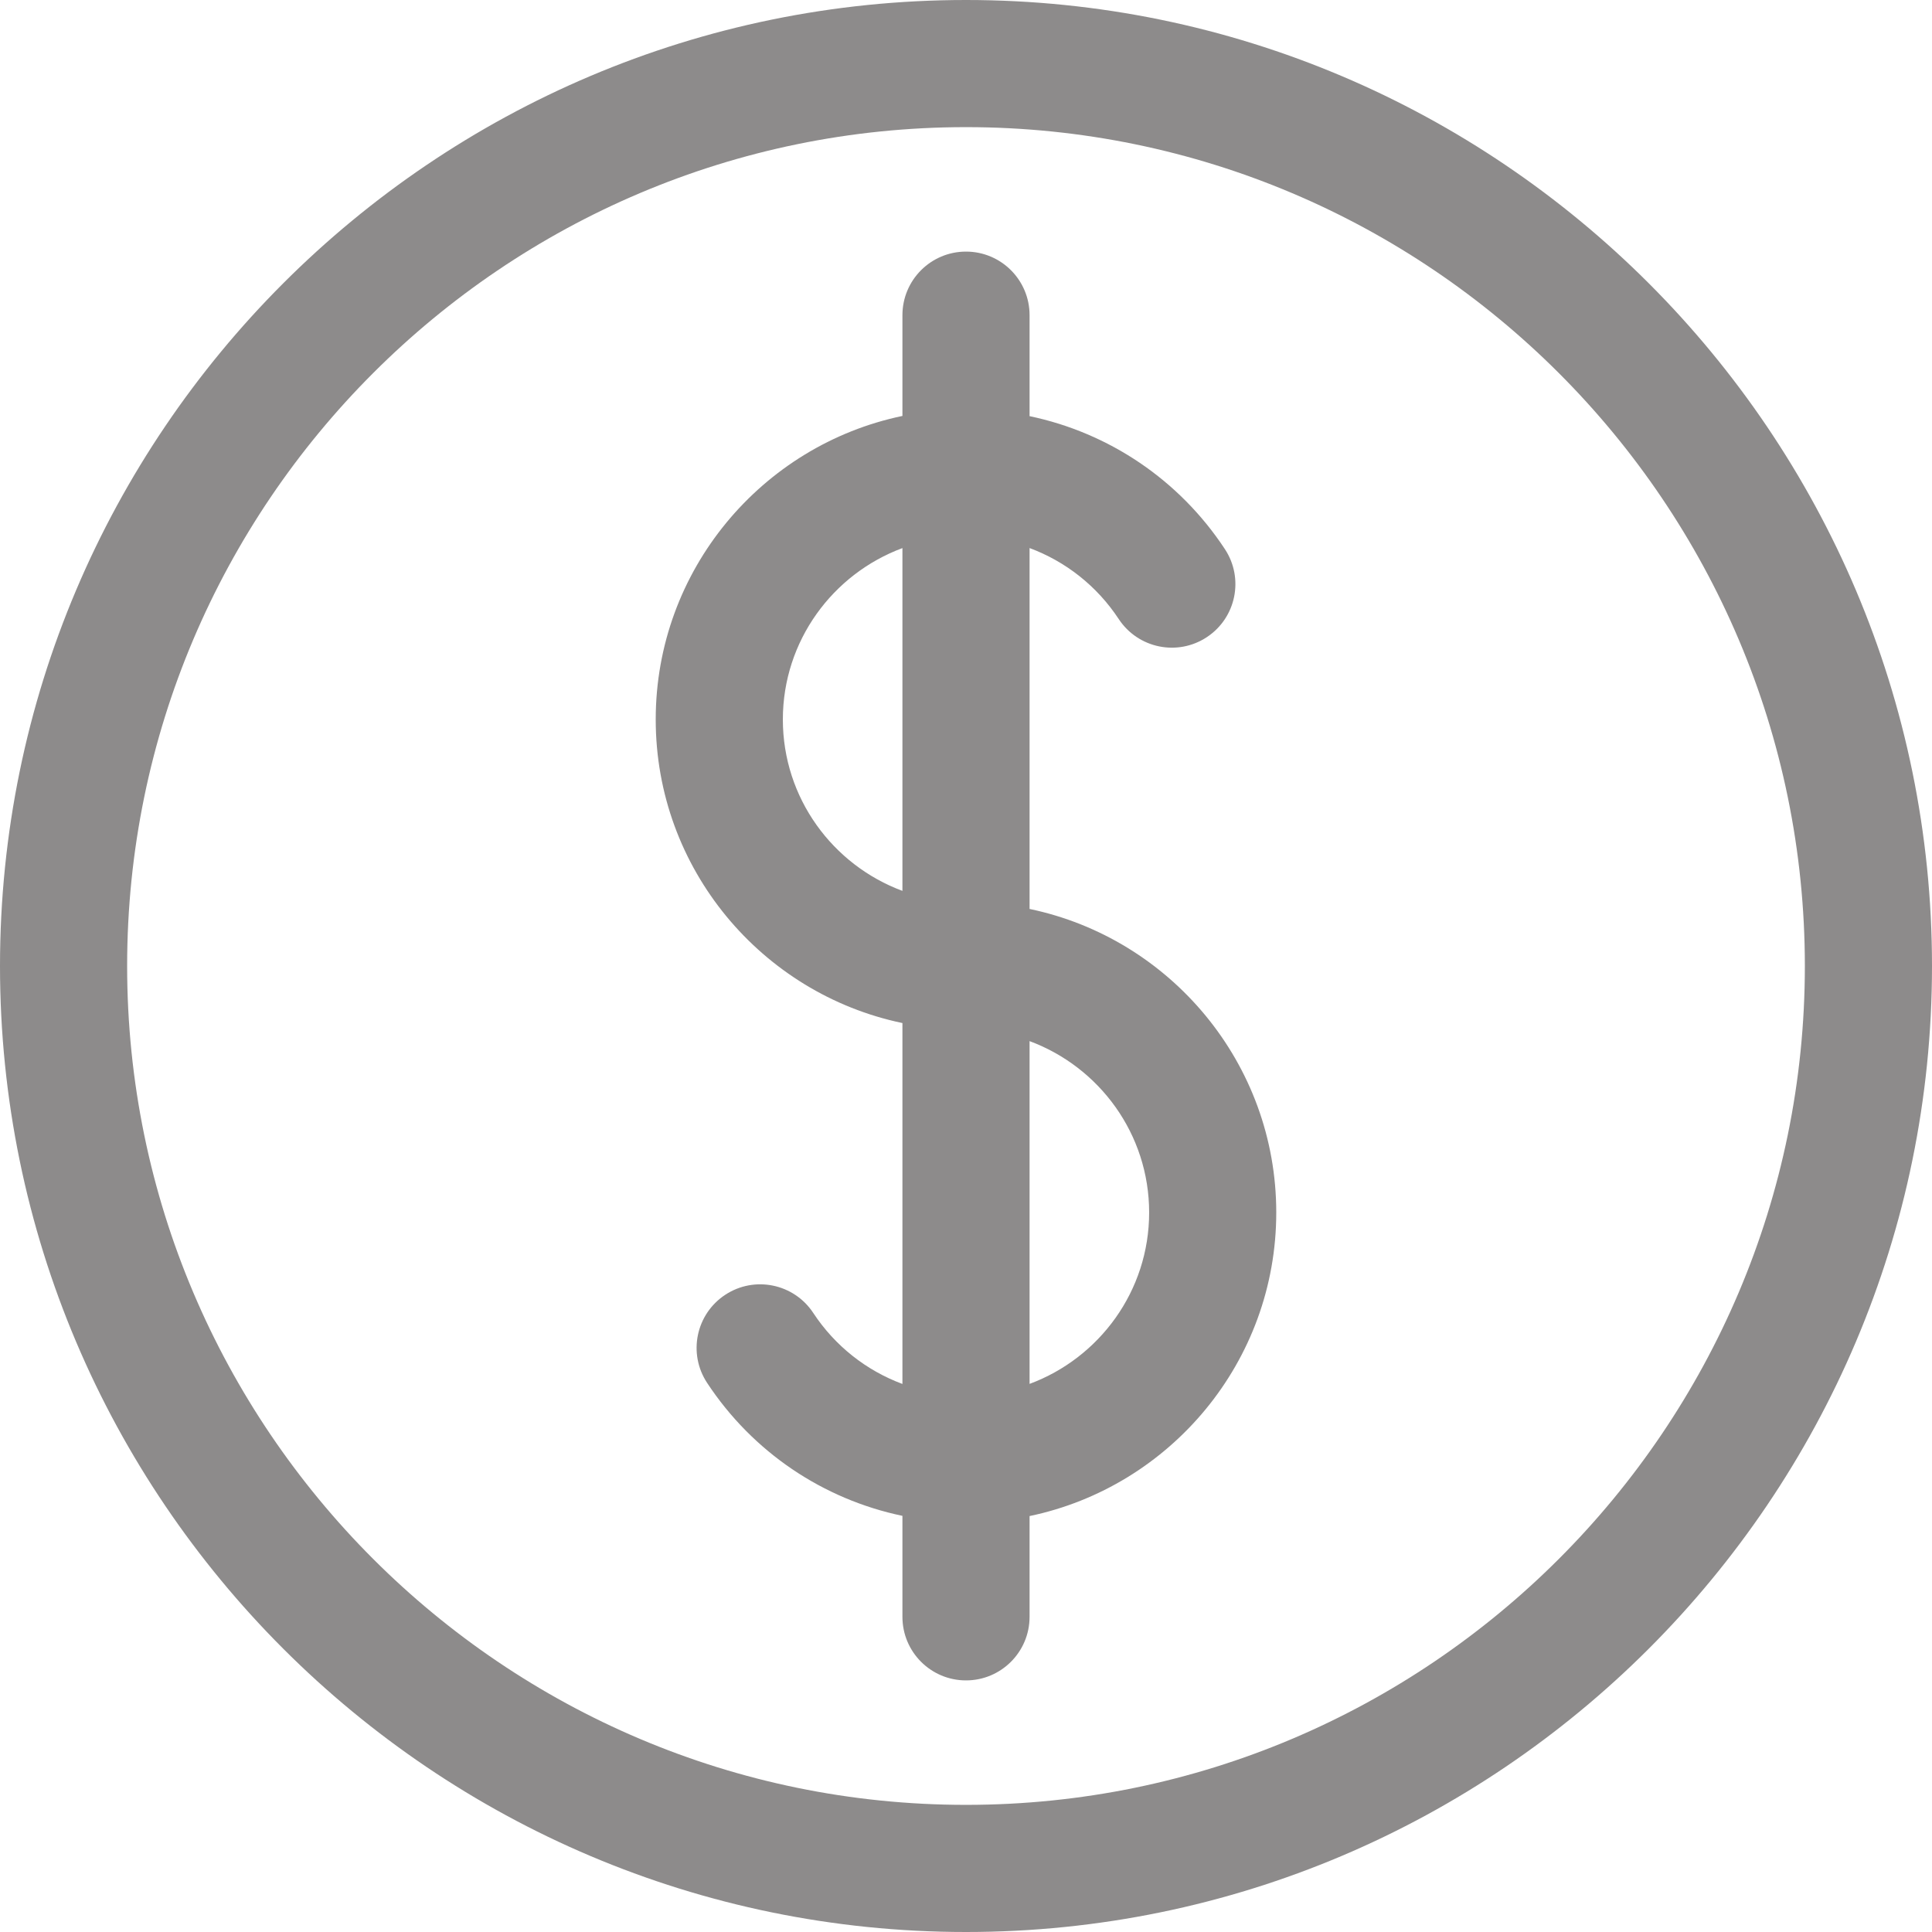 <svg width="93" height="93" viewBox="0 0 93 93" fill="none" xmlns="http://www.w3.org/2000/svg">
<path d="M46.5 0C20.86 0 0 20.86 0 46.5C0 72.14 20.86 93 46.5 93C72.14 93 93 72.14 93 46.5C93 20.86 72.14 0 46.5 0ZM46.5 86.88C24.234 86.88 6.12 68.766 6.12 46.5C6.12 24.234 24.234 6.12 46.5 6.12C68.766 6.12 86.88 24.234 86.88 46.5C86.88 68.766 68.766 86.88 46.5 86.88Z" fill="#8D8B8B"/>
<path d="M49.56 43.754V26.381C51.291 27.024 52.802 28.204 53.852 29.799C54.782 31.211 56.679 31.602 58.09 30.672C59.502 29.743 59.893 27.846 58.963 26.434C56.765 23.096 53.377 20.83 49.56 20.032V15.171C49.56 13.481 48.19 12.111 46.5 12.111C44.81 12.111 43.44 13.481 43.44 15.171V20.022C36.668 21.434 31.564 27.449 31.564 34.634C31.564 41.819 36.668 47.834 43.44 49.246V66.619C41.709 65.976 40.198 64.796 39.147 63.2C38.218 61.789 36.32 61.398 34.909 62.328C33.498 63.257 33.107 65.154 34.037 66.566C36.235 69.904 39.622 72.17 43.44 72.968V77.829C43.44 79.519 44.81 80.889 46.5 80.889C48.19 80.889 49.56 79.519 49.56 77.829V72.978C56.332 71.566 61.435 65.551 61.435 58.366C61.435 51.181 56.332 45.166 49.56 43.754V43.754ZM37.684 34.634C37.684 30.851 40.086 27.628 43.44 26.383V42.884C40.086 41.639 37.684 38.416 37.684 34.634V34.634ZM49.56 66.616V50.116C52.914 51.36 55.316 54.583 55.316 58.366C55.316 62.148 52.915 65.372 49.56 66.616Z" fill="#8D8B8B"/>
</svg>
